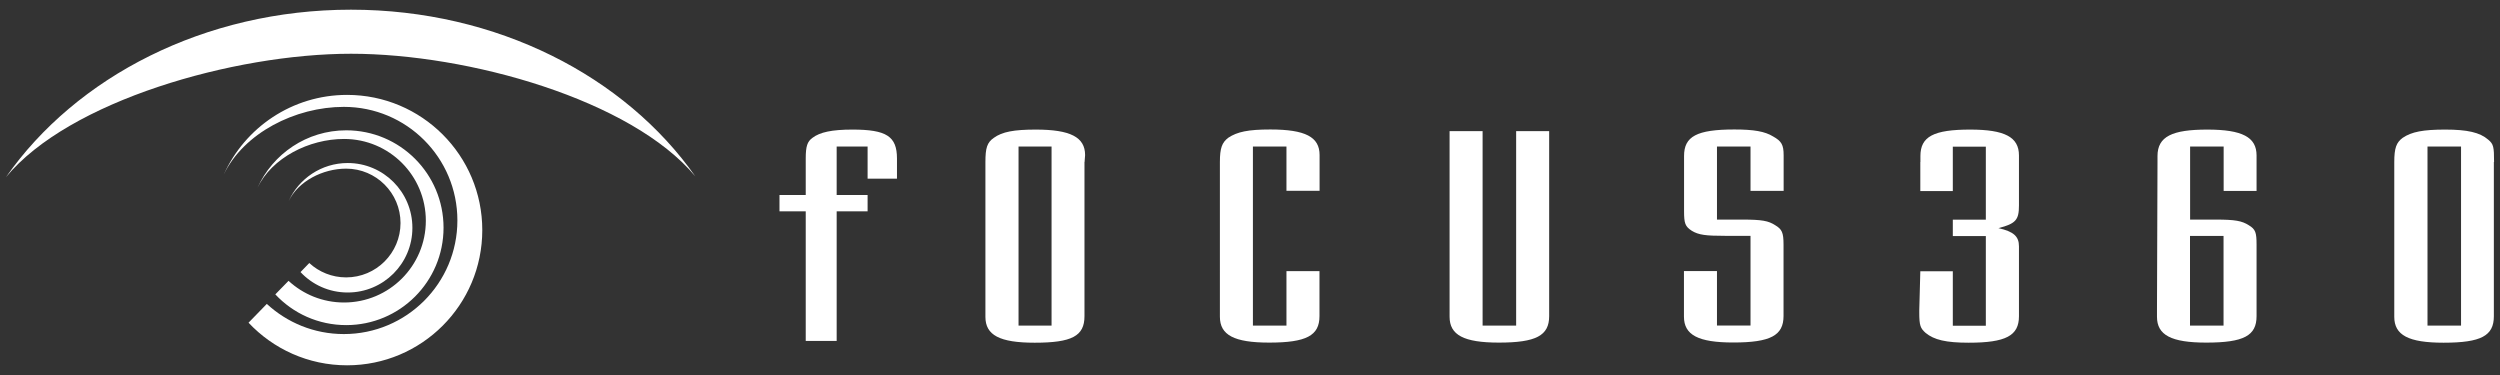 <?xml version="1.0" encoding="UTF-8"?><svg id="a" xmlns="http://www.w3.org/2000/svg" width="240" height="36" viewBox="0 0 240 36"><rect x="0" y="0" width="240" height="36" fill="#333333" stroke="none"/><defs><style>.b{fill:#fff;}</style></defs><path class="b" d="M80.32,20.29v12.44h-2.97v-12.44h-2.52v-1.57h2.52v-3.5c0-1.18,.15-1.63,.65-1.99,.71-.54,1.86-.79,3.83-.79,3.27,0,4.28,.64,4.28,2.78v1.93h-2.82v-3.08h-2.97v4.65h2.97v1.57h-2.97Z"/><path class="b" d="M104.12,15.55l.05-.66c0-1.72-1.41-2.45-4.73-2.45-2.11,0-3.22,.21-4.03,.79-.65,.45-.81,.97-.81,2.33v14.86c0,1.75,1.36,2.48,4.73,2.48,3.57,0,4.78-.64,4.78-2.54V15.55Zm-3.17,15.71h-3.17V14.07h3.17V31.26Z"/><path class="b" d="M123.5,18.33v-4.26h-3.22V31.26h3.22v-5.23h3.17v4.32c0,1.87-1.26,2.54-4.83,2.54-3.37,0-4.73-.73-4.73-2.48V15.55c0-1.33,.2-1.87,.81-2.33,.86-.57,1.91-.79,4.03-.79,3.37,0,4.73,.72,4.73,2.45v3.44h-3.17Z"/><path class="b" d="M148.72,29.78v.57c0,1.87-1.26,2.54-4.83,2.54-3.37,0-4.73-.73-4.73-2.48V12.59h3.17V31.26h3.22V12.59h3.17V29.78Z"/><path class="b" d="M168.05,18.33v-4.26h-3.22v7.01h2.42c1.91,0,2.52,.12,3.17,.54,.65,.39,.8,.7,.8,1.87v6.85c0,1.87-1.26,2.54-4.83,2.54-3.37,0-4.73-.73-4.73-2.48v-4.38h3.17v5.23h3.22v-8.61h-2.46c-1.86,0-2.52-.09-3.17-.48-.65-.42-.75-.72-.75-1.9v-5.29c0-1.87,1.21-2.54,4.83-2.54,1.86,0,2.92,.18,3.72,.67,.8,.45,1.01,.79,1.01,1.81v3.41h-3.17Z"/><path class="b" d="M184.36,15.55v-.57c0-1.87,1.26-2.54,4.78-2.54,3.32,0,4.68,.72,4.68,2.48v4.8c0,1.39-.3,1.75-1.97,2.18,1.46,.33,1.97,.79,1.97,1.75v6.71c0,1.87-1.26,2.54-4.83,2.54-2.16,0-3.32-.27-4.13-.94-.5-.45-.61-.69-.61-1.96v-.21l.1-3.75h3.12v5.23h3.17v-8.61h-3.17v-1.57h3.17v-7.01h-3.17v4.26h-3.12v-2.78Z"/><path class="b" d="M216.63,18.33v-3.41c0-1.75-1.36-2.48-4.73-2.48s-4.78,.66-4.78,2.54v.57l-.05,14.23v.63c0,1.75,1.36,2.48,4.73,2.48,3.62,0,4.83-.67,4.83-2.54v-6.86c0-1.18-.1-1.48-.75-1.87-.66-.42-1.31-.54-3.17-.54h-2.46v-7.01h3.22v4.26h3.17Zm-3.17,12.93h-3.22v-8.61h3.22v8.61Z"/><path class="b" d="M239.43,15.55c0-1.45-.05-1.72-.56-2.14-.8-.7-2.01-.97-4.13-.97s-3.22,.21-4.08,.79c-.61,.45-.81,.97-.81,2.33v14.86c0,1.75,1.36,2.48,4.73,2.48,3.62,0,4.83-.67,4.83-2.54V15.55Zm-3.17,15.71h-3.22V14.07h3.22V31.26Z"/><path class="b" d="M.57,17.01C6.6,9.69,22.44,5.16,33.7,5.16s26.92,4.41,33.05,11.77C60.01,7.34,47.73,.93,33.69,.93S7.3,7.38,.57,17.01"/><path class="b" d="M25.61,29.17c1.95,1.8,4.54,2.9,7.4,2.9,6.02,0,10.9-4.88,10.9-10.91s-4.88-10.9-10.9-10.9c-4.68,0-9.62,2.52-11.53,6.5,2.03-4.51,6.57-7.65,11.84-7.65,7.17,0,12.98,5.81,12.98,12.98s-5.81,12.98-12.98,12.98c-3.73,0-7.09-1.57-9.46-4.09l1.76-1.81Z"/><path class="b" d="M27.7,26.96c1.4,1.29,3.27,2.08,5.33,2.08,4.33,0,7.85-3.51,7.85-7.85s-3.51-7.85-7.85-7.85c-3.37,0-6.93,1.81-8.31,4.68,1.47-3.25,4.73-5.51,8.52-5.51,5.16,0,9.34,4.18,9.34,9.35s-4.19,9.35-9.34,9.35c-2.69,0-5.11-1.13-6.81-2.95l1.27-1.3Z"/><path class="b" d="M29.69,25.25c.93,.86,2.18,1.38,3.54,1.38,2.88,0,5.22-2.34,5.22-5.22s-2.34-5.22-5.22-5.22c-2.24,0-4.61,1.21-5.52,3.12,.97-2.16,3.15-3.66,5.67-3.66,3.43,0,6.21,2.78,6.21,6.22s-2.78,6.21-6.21,6.21c-1.79,0-3.4-.75-4.53-1.96l.84-.87Z"/></svg>